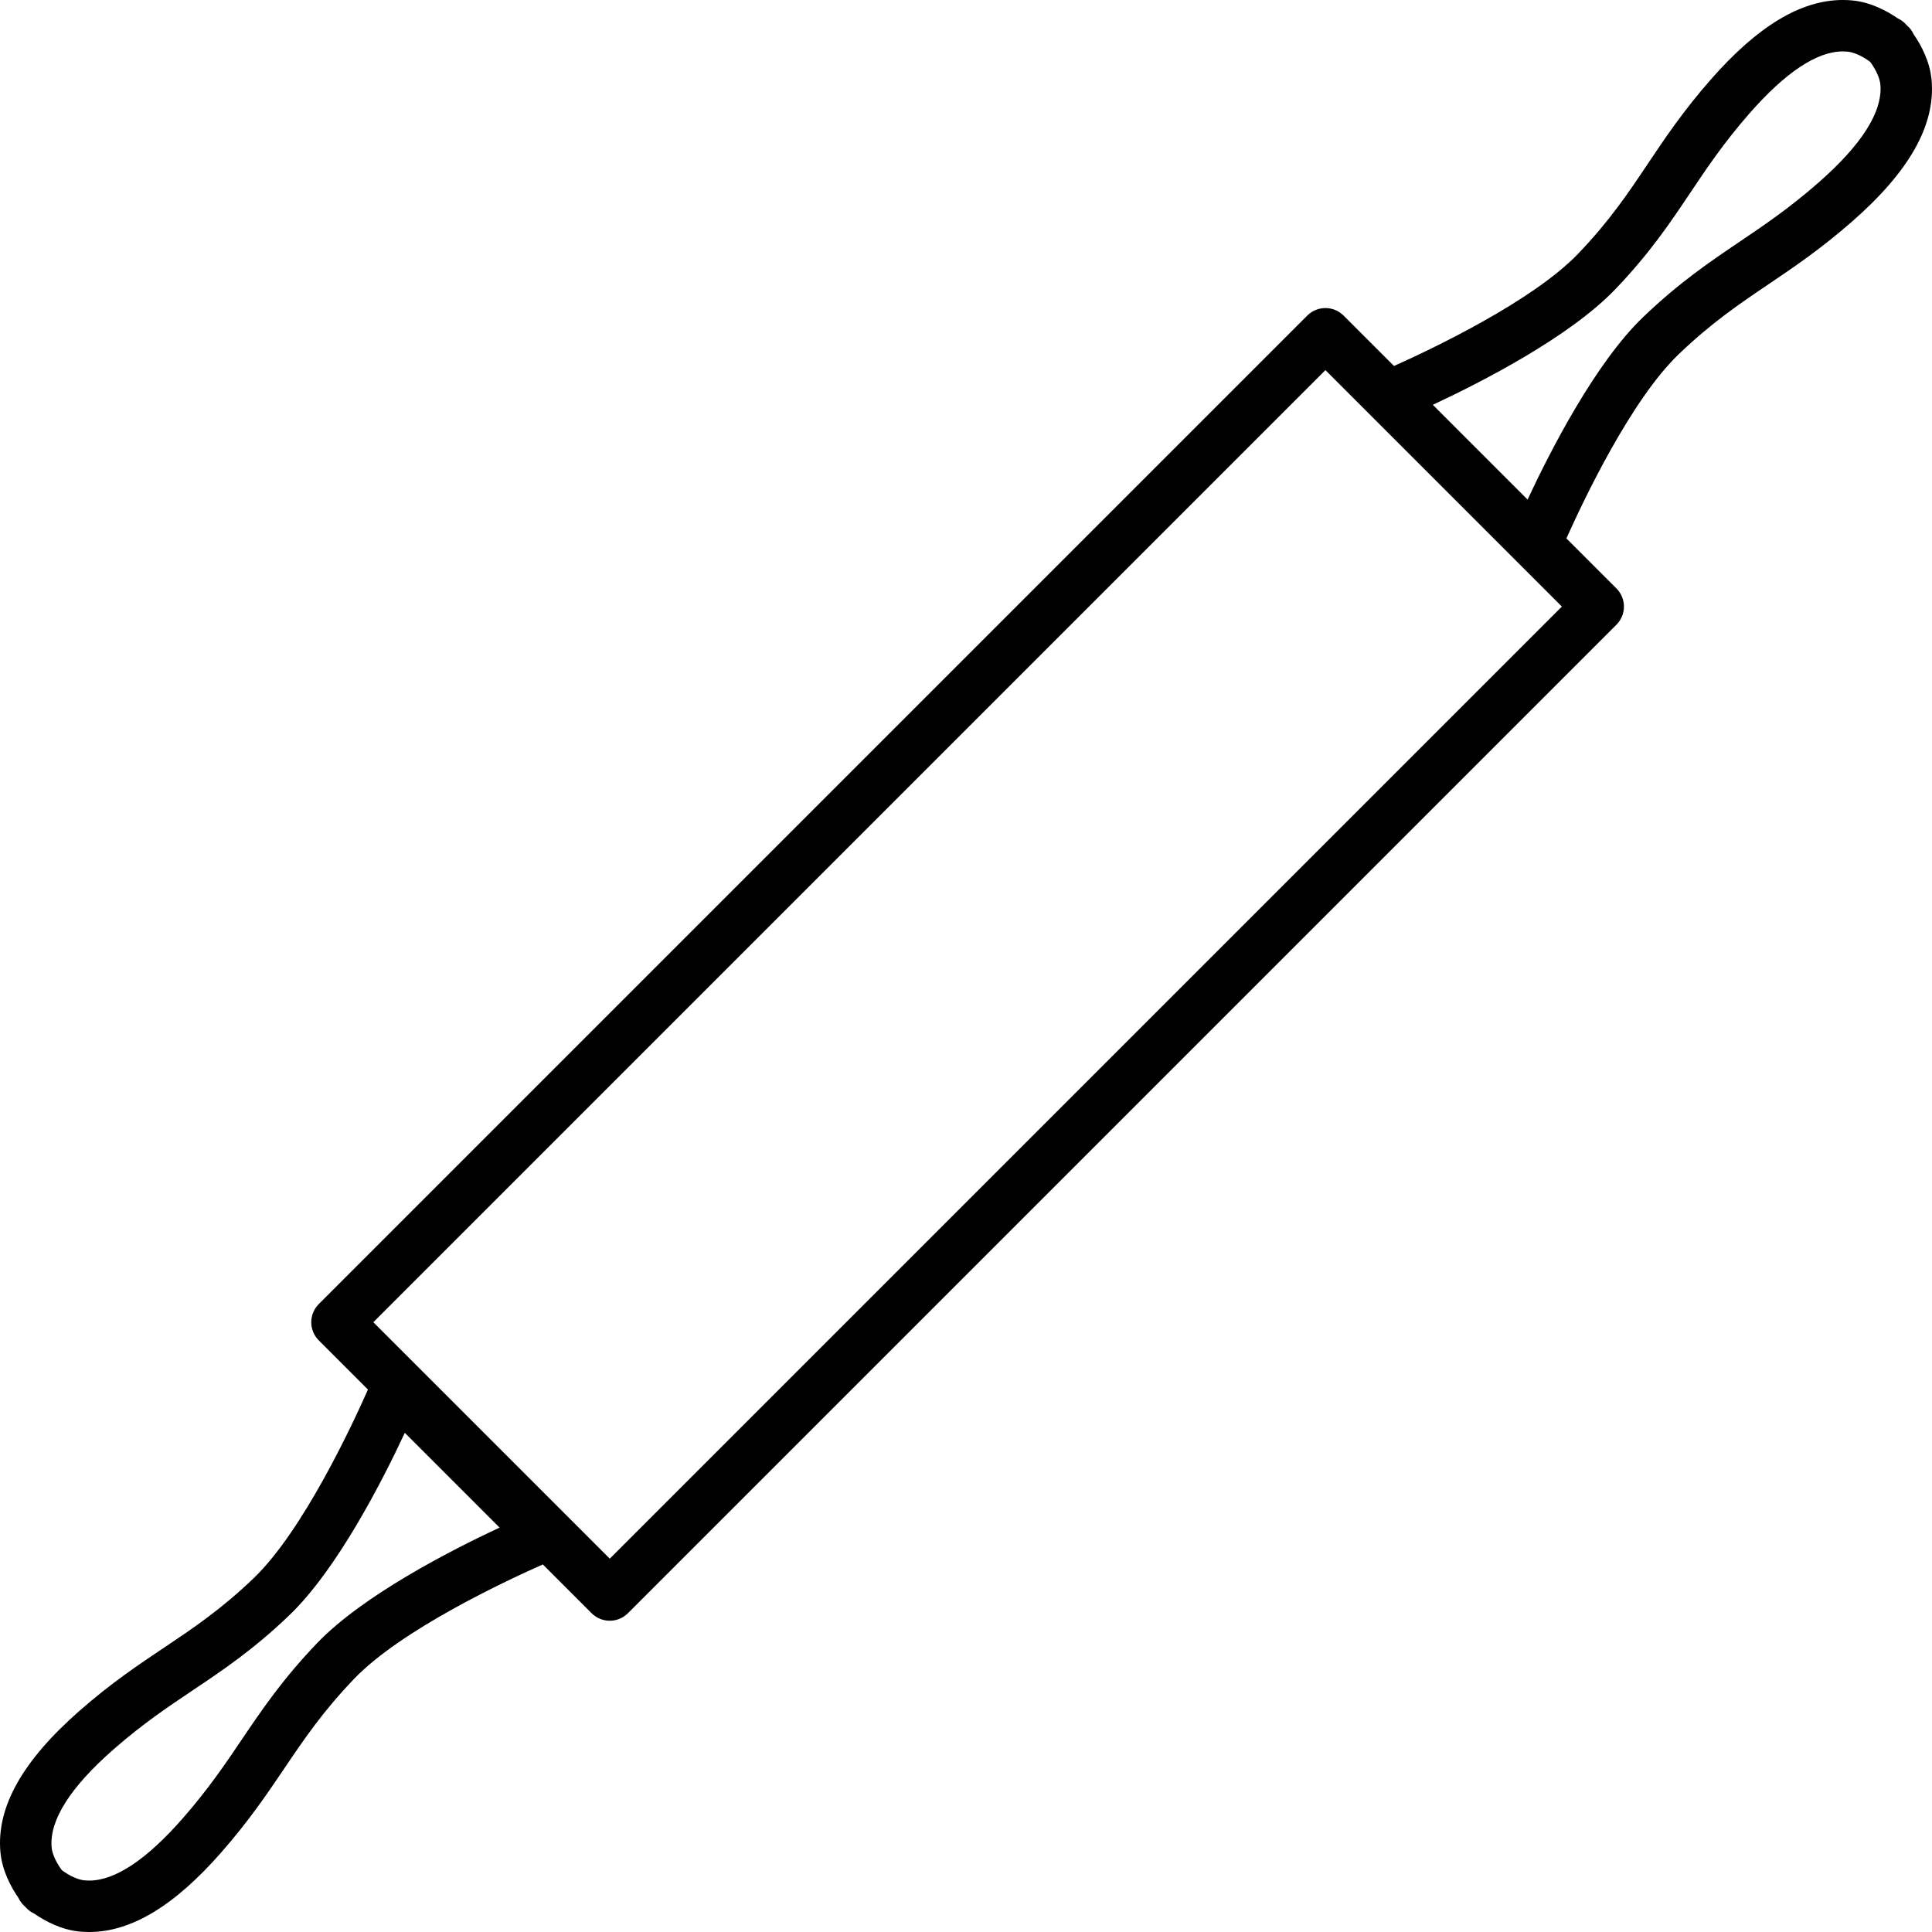 <?xml version="1.0" encoding="iso-8859-1"?>
<!-- Generator: Adobe Illustrator 17.1.0, SVG Export Plug-In . SVG Version: 6.00 Build 0)  -->
<!DOCTYPE svg PUBLIC "-//W3C//DTD SVG 1.1//EN" "http://www.w3.org/Graphics/SVG/1.1/DTD/svg11.dtd">
<svg version="1.1" id="Capa_1" xmlns="http://www.w3.org/2000/svg" xmlns:xlink="http://www.w3.org/1999/xlink" x="0px" y="0px"
	 viewBox="0 0 375.735 375.735" style="enable-background:new 0 0 375.735 375.735;" xml:space="preserve">
<path d="M17.347,375.735c-0.579,0-1.167-0.025-1.749-0.076c-3.702-0.32-6.955-2.125-8.943-3.498
	c-0.615-0.284-1.173-0.692-1.634-1.204c0,0-0.041-0.044-0.114-0.13c-0.086-0.073-0.13-0.114-0.13-0.114
	c-0.511-0.46-0.919-1.018-1.204-1.633c-1.372-1.988-3.177-5.241-3.499-8.944c-0.755-8.718,4.293-17.699,15.434-27.457
	c6.146-5.382,11.363-8.876,16.41-12.255c5.673-3.798,11.031-7.386,17.402-13.486c9.611-9.202,19.246-29.928,22.238-36.696
	L62,260.683c-1.953-1.953-1.953-5.119,0-7.071L254.236,61.376c1.951-1.952,5.119-1.952,7.07,0l9.799,9.799
	c7.521-3.367,26.993-12.622,35.833-21.854c6.101-6.371,9.688-11.729,13.486-17.402c3.379-5.046,6.873-10.265,12.255-16.41
	C341.821,5.073,350.23,0,358.387,0c0.579,0,1.167,0.025,1.749,0.076c3.703,0.321,6.953,2.124,8.94,3.497
	c0.619,0.286,1.182,0.697,1.644,1.213c0,0,0.038,0.042,0.106,0.123c0.086,0.074,0.131,0.114,0.131,0.114
	c0.511,0.46,0.919,1.018,1.203,1.632c1.372,1.988,3.178,5.241,3.499,8.944c0.755,8.718-4.293,17.699-15.435,27.457
	c-6.124,5.365-11.311,8.868-16.326,12.256c-5.666,3.827-11.018,7.442-17.409,13.562c-9.232,8.84-18.486,28.313-21.854,35.833
	l9.722,9.722c1.953,1.953,1.953,5.119,0,7.071L122.123,313.735c-1.953,1.952-5.118,1.952-7.071,0l-9.482-9.482
	c-6.768,2.992-27.494,12.627-36.696,22.238c-6.119,6.391-9.734,11.743-13.562,17.409c-3.388,5.015-6.892,10.202-12.256,16.326
	C33.915,370.662,25.506,375.735,17.347,375.735z M12.025,363.71c1.552,1.14,3.198,1.879,4.437,1.986
	c0.285,0.025,0.581,0.039,0.886,0.039c5.036,0,11.154-4.07,18.186-12.098c4.952-5.653,8.276-10.575,11.492-15.335
	c3.893-5.763,7.918-11.722,14.625-18.727c8.902-9.297,25.998-18.053,35.503-22.49l-18.427-18.428
	c-4.437,9.506-13.192,26.603-22.49,35.504c-7,6.702-12.976,10.703-18.754,14.572c-4.782,3.202-9.726,6.513-15.384,11.468
	c-8.457,7.407-12.514,13.824-12.06,19.071C10.146,360.512,10.885,362.159,12.025,363.71z M72.607,257.147l45.981,45.98
	l185.164-185.164l-45.98-45.981L72.607,257.147z M289.091,89.161l7.994,7.994c4.437-9.506,13.191-26.602,22.489-35.504
	c7.006-6.708,12.965-10.733,18.728-14.625c4.76-3.216,9.683-6.541,15.336-11.492c8.457-7.407,12.515-13.824,12.06-19.071
	c-0.107-1.239-0.846-2.885-1.986-4.437c-1.55-1.14-3.196-1.879-4.438-1.987c-0.285-0.025-0.58-0.039-0.886-0.039
	c-5.035,0-11.153,4.07-18.186,12.098c-4.955,5.659-8.267,10.603-11.468,15.385c-3.869,5.779-7.87,11.754-14.573,18.754
	c-8.902,9.298-25.998,18.053-35.504,22.49L289.091,89.161z"/>
<g>
</g>
<g>
</g>
<g>
</g>
<g>
</g>
<g>
</g>
<g>
</g>
<g>
</g>
<g>
</g>
<g>
</g>
<g>
</g>
<g>
</g>
<g>
</g>
<g>
</g>
<g>
</g>
<g>
</g>
</svg>
